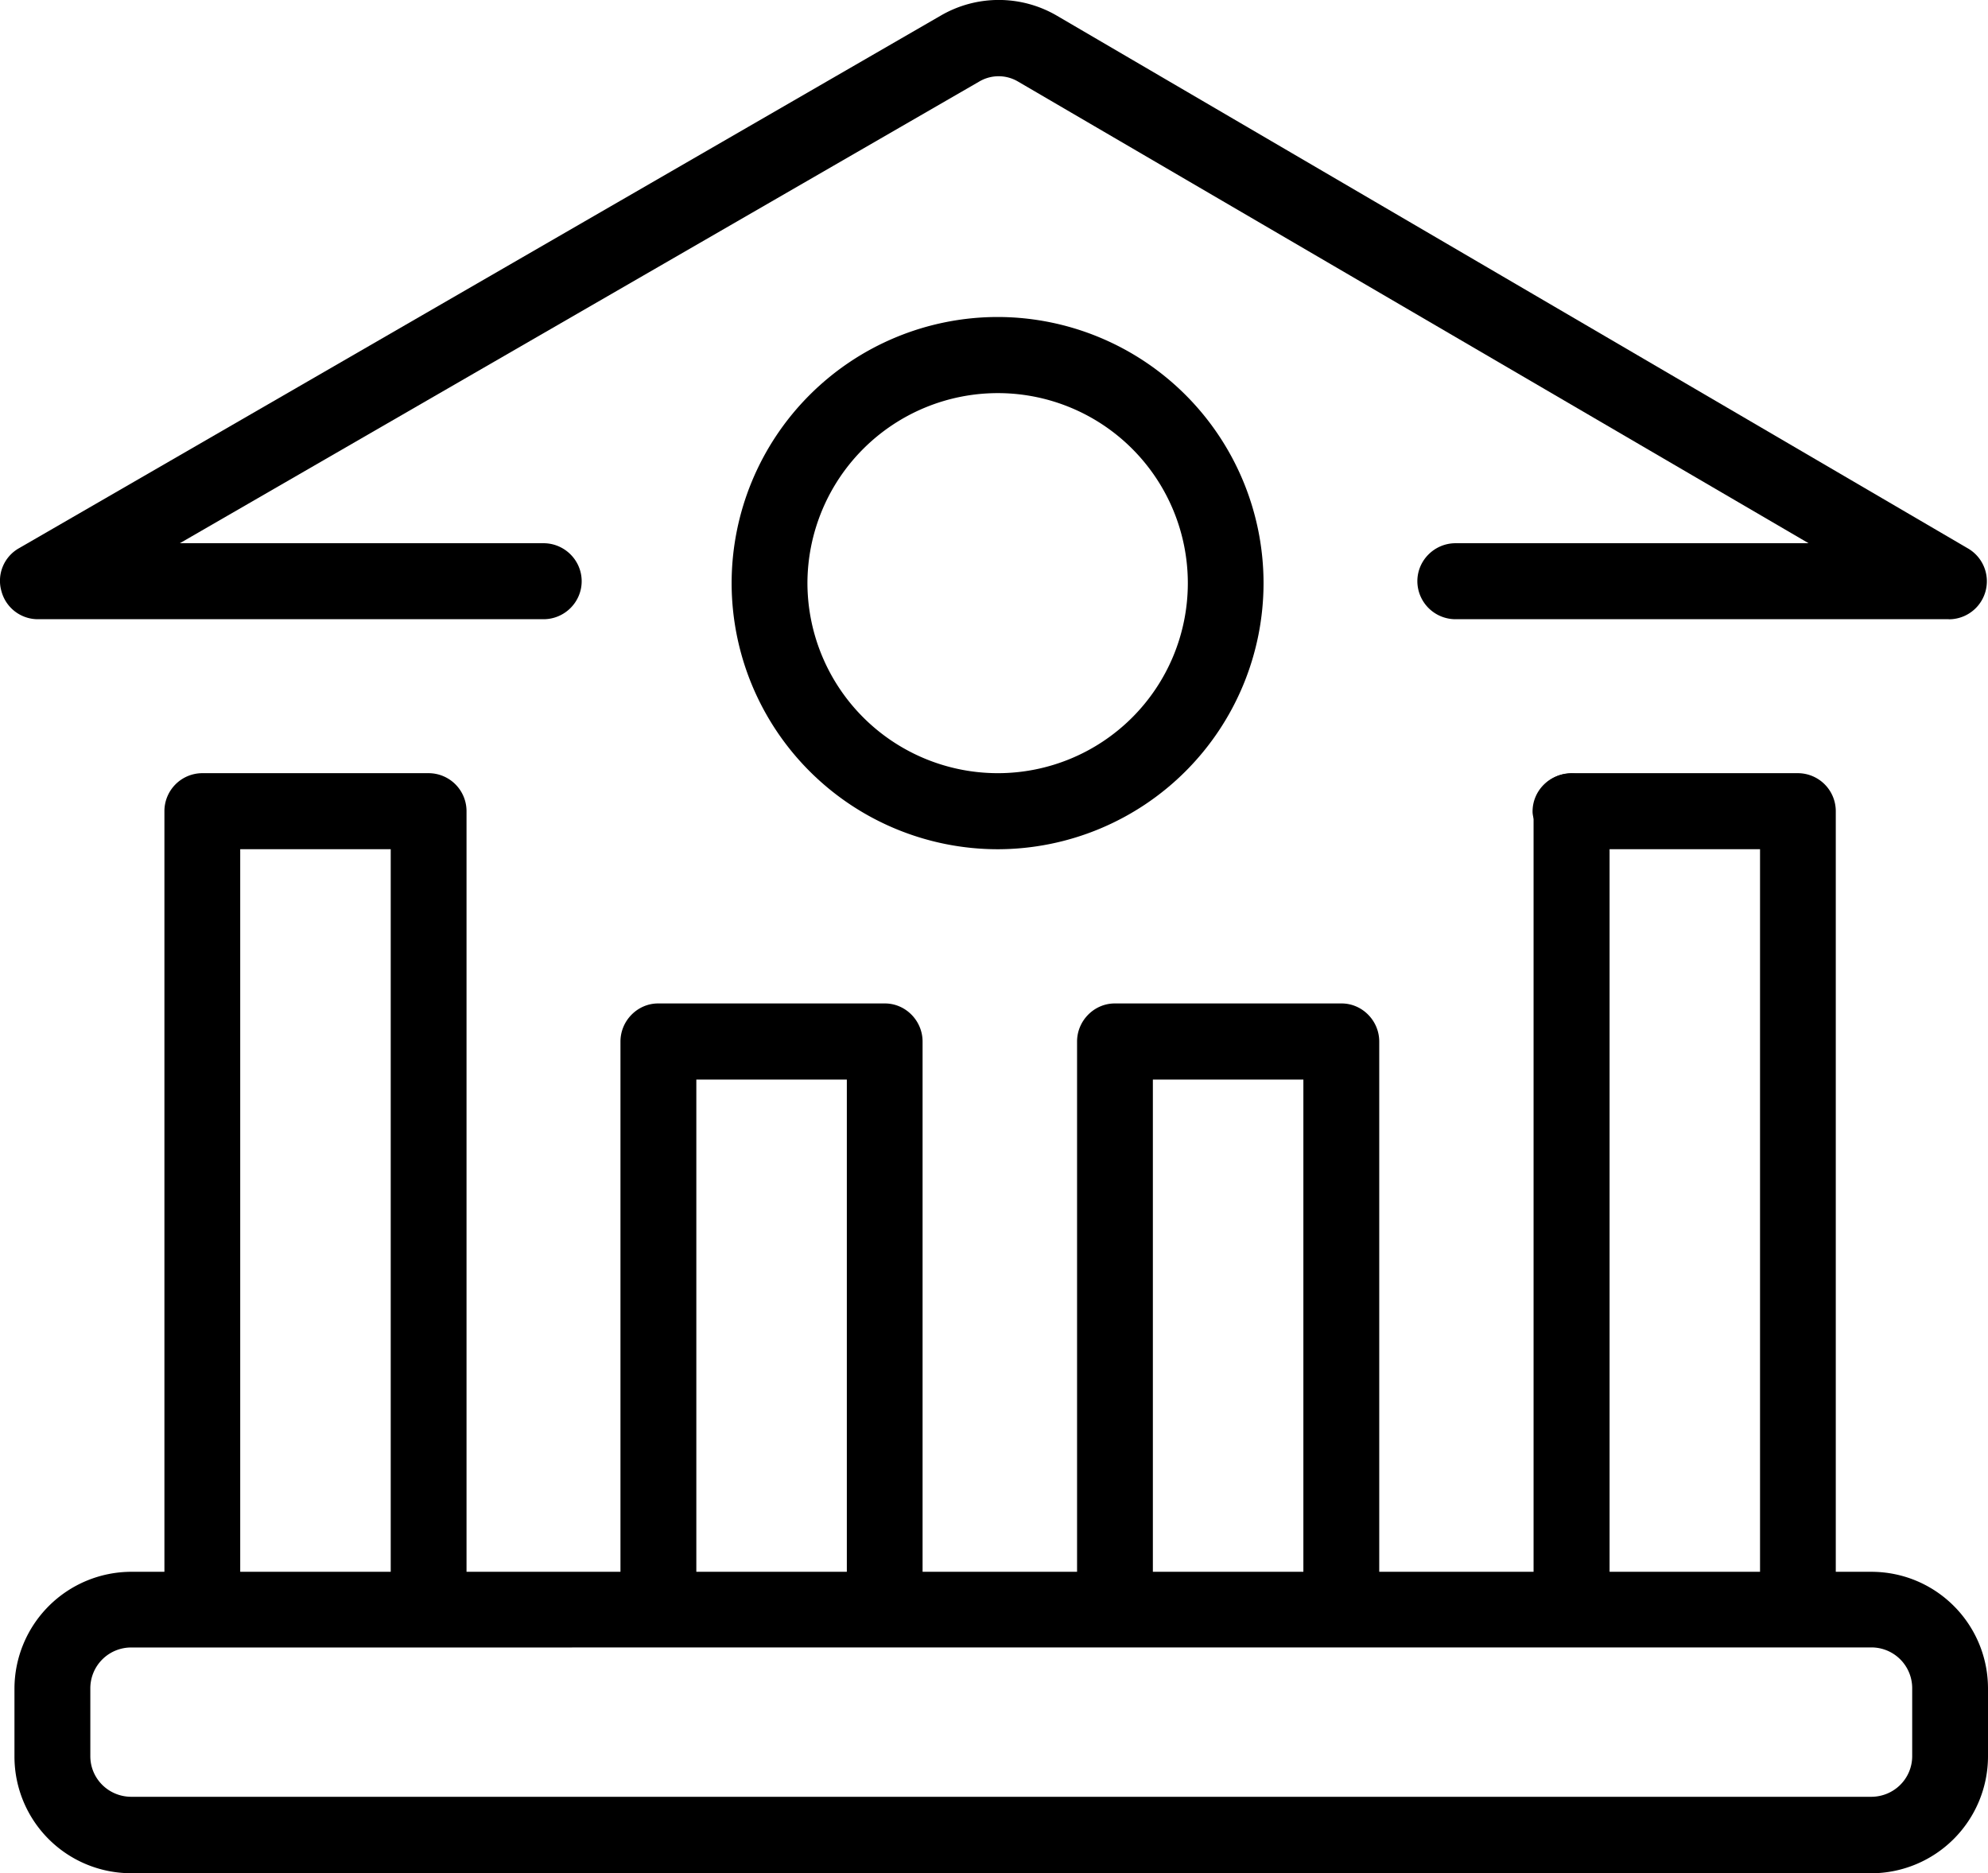 <svg width="32.441" height="30.563" xmlns="http://www.w3.org/2000/svg"><path d="M2.144 26.88a.666.666 0 0 0-.67.663v1.11c0 .366.297.663.67.663h28.39c.373 0 .67-.297.67-.664v-1.109a.665.665 0 0 0-.67-.664zm28.39 3.683H2.145A1.903 1.903 0 0 1 .236 28.66v-1.11a1.91 1.91 0 0 1 1.908-1.905h28.39c1.06 0 1.907.856 1.907 1.906v1.11a1.91 1.91 0 0 1-1.906 1.903M16.283 6.414a3.108 3.108 0 0 0-3.107 3.1 3.108 3.108 0 0 0 3.107 3.101 3.1 3.1 0 0 0 0-6.201zm0 7.442a4.345 4.345 0 0 1-4.344-4.342 4.345 4.345 0 0 1 4.344-4.342 4.344 4.344 0 0 1 4.336 4.342 4.344 4.344 0 0 1-4.336 4.342"/><path d="M31.8 10.103h-8.047a.623.623 0 0 1-.624-.62c0-.341.28-.62.624-.62h5.76L16.608 1.328a.621.621 0 0 0-.624 0L2.935 8.863h5.934c.344 0 .623.279.623.62 0 .341-.279.62-.623.62H.617a.615.615 0 0 1-.594-.459.61.61 0 0 1 .288-.7L15.363.248a1.882 1.882 0 0 1 1.87 0l14.874 8.696a.62.62 0 0 1-.316 1.16h.01M7 26.7a.622.622 0 0 1-.624-.62V13.855H3.92V26.08c0 .341-.279.62-.623.62a.62.62 0 0 1-.614-.62V13.235a.62.62 0 0 1 .614-.62H7a.62.62 0 0 1 .613.62V26.08A.62.62 0 0 1 7 26.7M14.441 26.7a.622.622 0 0 1-.622-.62v-8.466h-2.456v8.465c0 .341-.28.62-.624.62a.62.62 0 0 1-.614-.62v-9.085c0-.342.28-.622.614-.622h3.702c.335 0 .614.28.614.622v9.085a.62.62 0 0 1-.614.62M25.641 26.7a.62.62 0 0 1-.613-.62V13.365c-.01-.044-.019-.082-.019-.124 0-.342.28-.62.623-.62.344 0 .633.285.633.632v12.83c0 .342-.28.622-.624.622v-.007"/><path d="M29.344 26.7a.622.622 0 0 1-.623-.62V13.855h-2.456V26.08c0 .341-.28.62-.624.62a.62.62 0 0 1-.613-.62V13.235a.62.62 0 0 1 .613-.62h3.703a.62.62 0 0 1 .613.62V26.08a.62.62 0 0 1-.613.62M21.893 26.7a.622.622 0 0 1-.624-.62v-8.466h-2.456v8.465c0 .341-.278.62-.622.62a.621.621 0 0 1-.615-.62v-9.085c0-.342.28-.622.615-.622h3.702c.335 0 .614.28.614.622v9.085a.62.62 0 0 1-.614.62"/></svg>